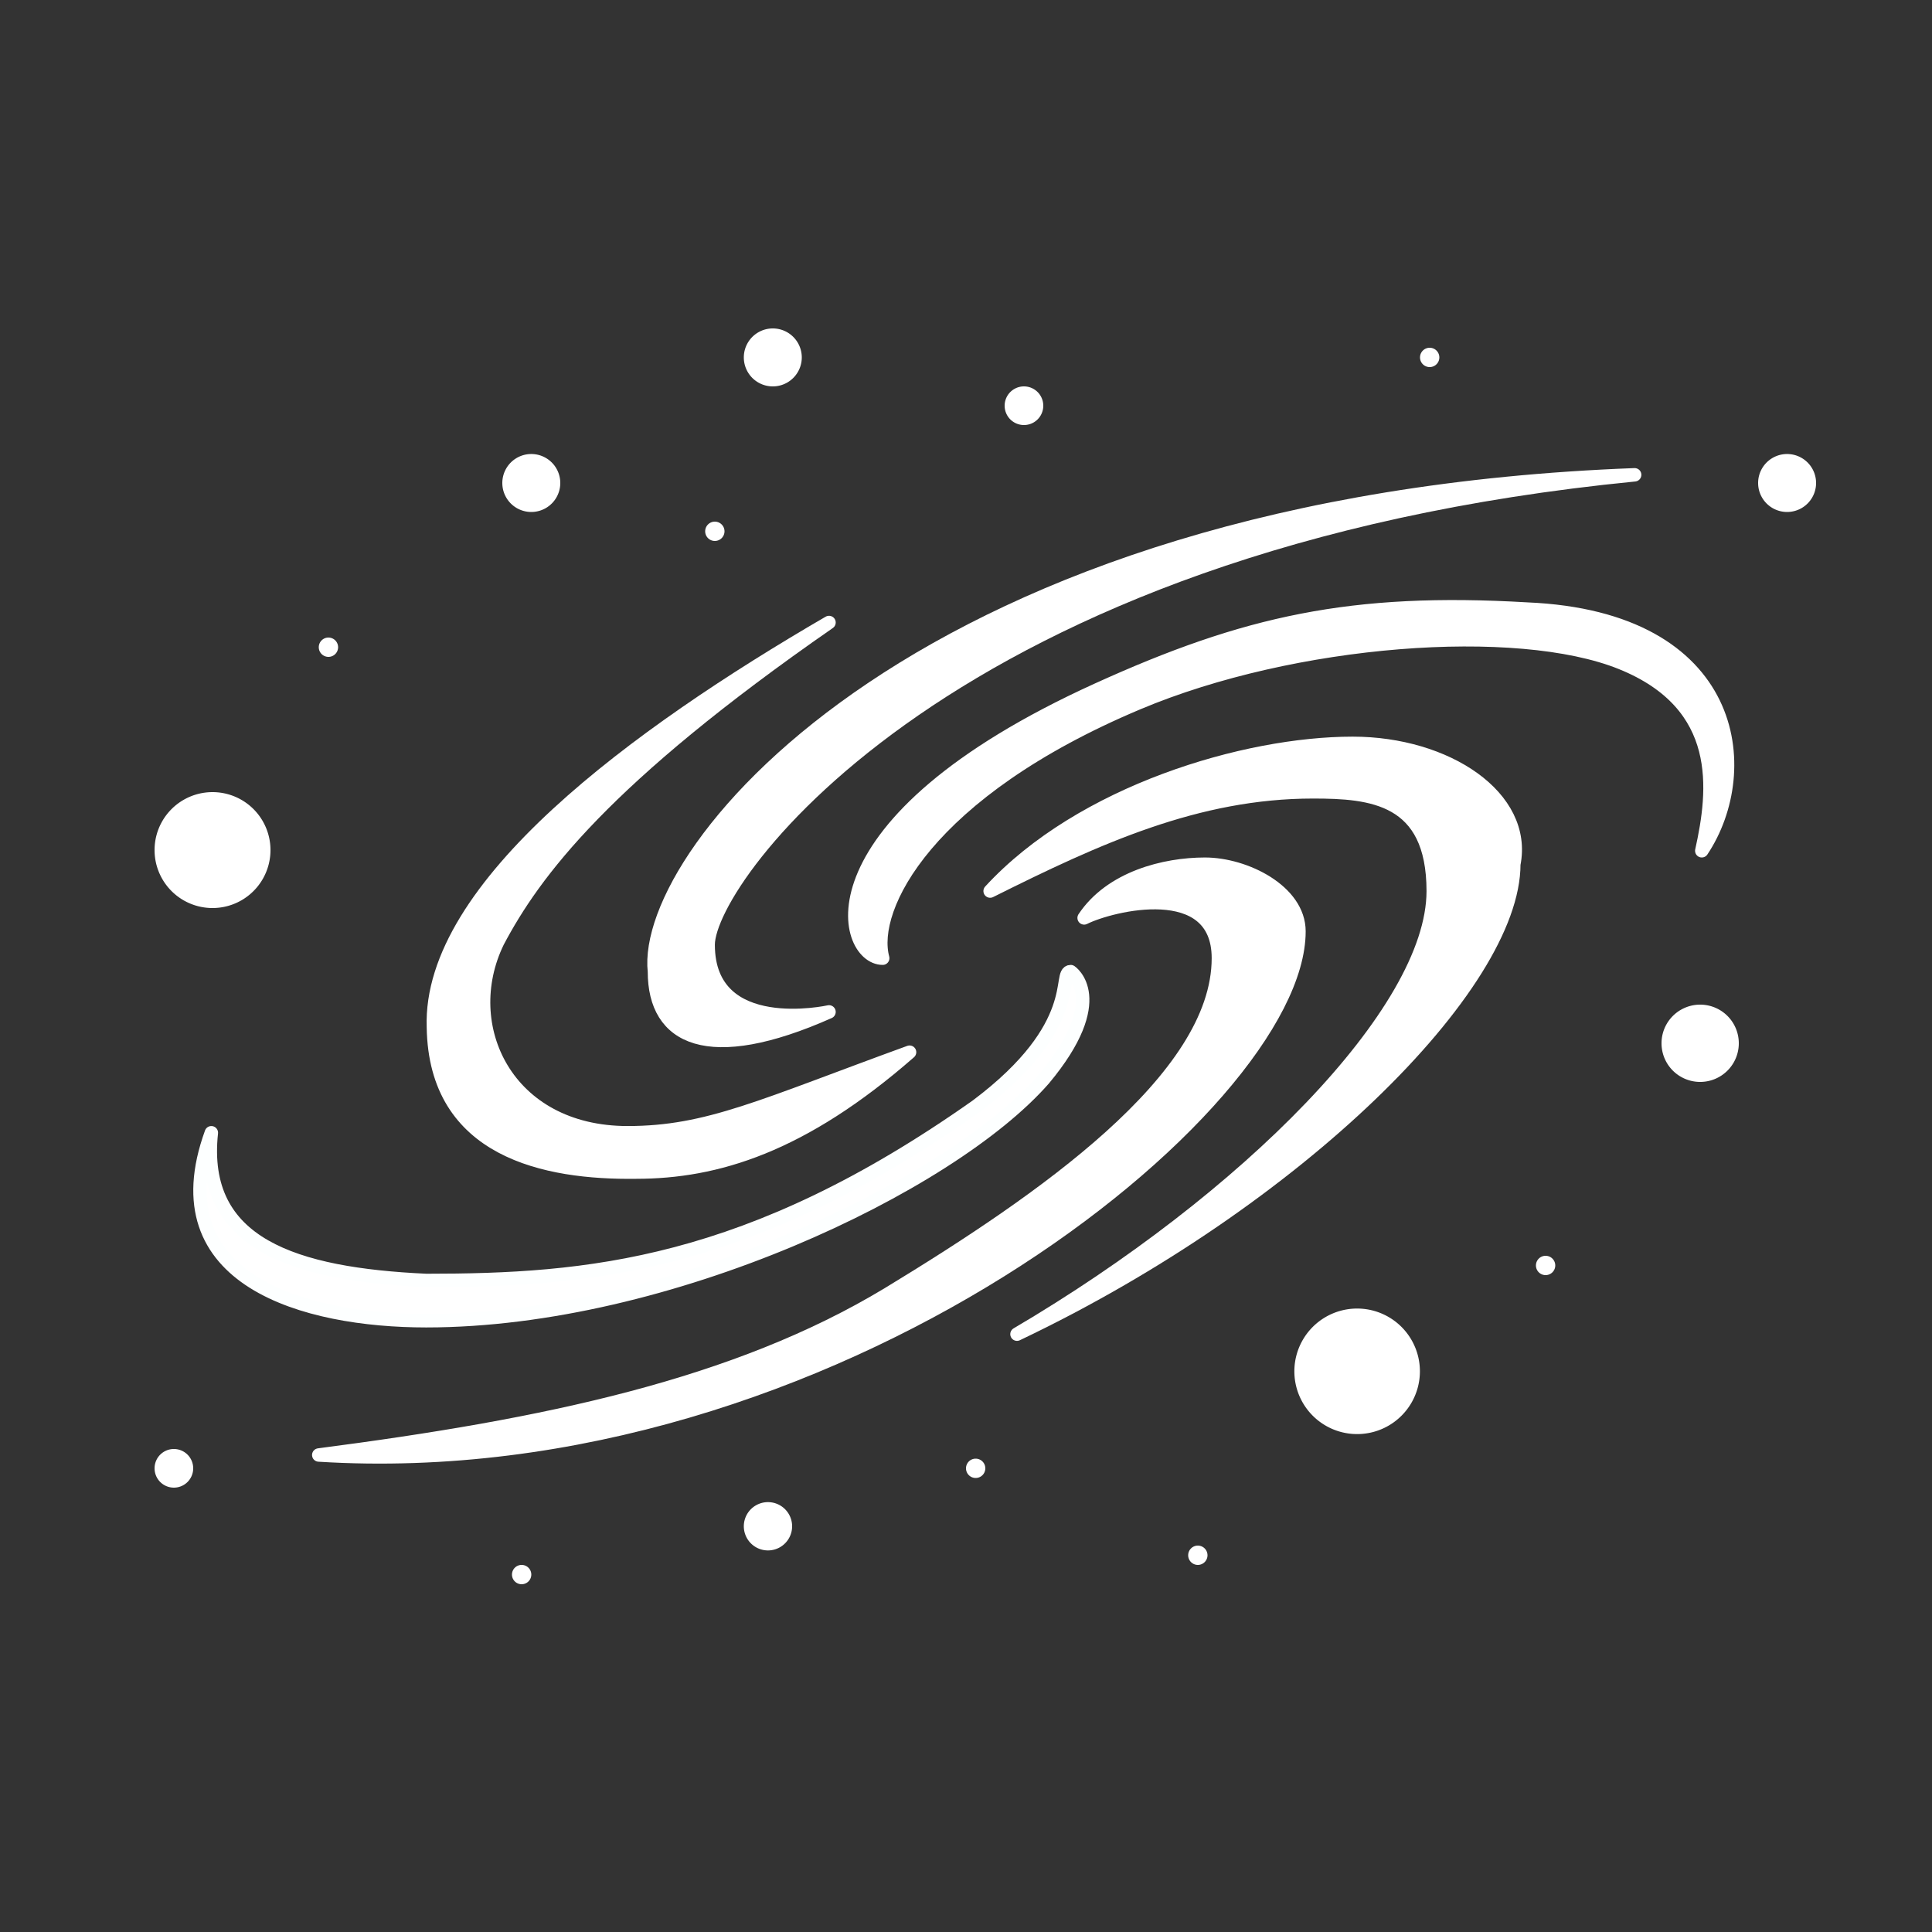 <?xml version="1.0" encoding="UTF-8" standalone="no"?>
<!-- Created with Inkscape (http://www.inkscape.org/) -->

<svg
   xmlns:dc="http://purl.org/dc/elements/1.1/"
   xmlns:cc="http://creativecommons.org/ns#"
   xmlns:rdf="http://www.w3.org/1999/02/22-rdf-syntax-ns#"
   xmlns:svg="http://www.w3.org/2000/svg"
   xmlns="http://www.w3.org/2000/svg"
   xmlns:sodipodi="http://sodipodi.sourceforge.net/DTD/sodipodi-0.dtd"
   xmlns:inkscape="http://www.inkscape.org/namespaces/inkscape"
   width="100"
   height="100"
   id="svg2"
   version="1.1"
   inkscape:version="0.48.5 r10040"
   sodipodi:docname="galaxy.svg">
  <rect width="100%" height="100%" fill="#333333" stroke="none"/>
  <defs
     id="defs4" />
  <sodipodi:namedview
     id="base"
     pagecolor="#000000"
     bordercolor="#666666"
     borderopacity="1.0"
     inkscape:pageopacity="0.50196078"
     inkscape:pageshadow="2"
     inkscape:zoom="8.0000002"
     inkscape:cx="48.518803"
     inkscape:cy="59.747913"
     inkscape:document-units="px"
     inkscape:current-layer="layer1"
     showgrid="false"
     inkscape:window-width="1920"
     inkscape:window-height="1018"
     inkscape:window-x="-8"
     inkscape:window-y="-8"
     inkscape:window-maximized="1">
    <inkscape:grid
       type="xygrid"
       id="grid3863"
       empspacing="5"
       visible="true"
       enabled="true"
       snapvisiblegridlinesonly="true" />
  </sodipodi:namedview>
  <g
     inkscape:label="Ebene 1"
     inkscape:groupmode="layer"
     id="layer1">
    <g
       id="g3979"
       transform="matrix(0.695,0,0,0.695,15.109,17.626)">
      <path
         sodipodi:nodetypes="ccccc"
         inkscape:connector-curvature="0"
         id="path3826"
         d="M 40,50 C 31,54 27,52 27,47 26,38 47,12 100,10 49,15 31,40 31,45 c 0,7 9,5 9,5 z"
         style="fill:#ffffff;fill-opacity:1;stroke:#ffffff;stroke-width:1px;stroke-linecap:round;stroke-linejoin:round;stroke-opacity:1" />
      <path
         sodipodi:nodetypes="ccscccc"
         inkscape:connector-curvature="0"
         id="path3836"
         d="m 44,46 c -1.019,-3.763 3.294,-12.39 19,-19 11.615,-4.893 28.25,-6.125 36,-3 7.75,3.125 7,9.5 6,14 4,-6 2.686,-17.331 -13,-18 C 78.928,19.231 71,21 60,26 38,36 41,46 44,46 z"
         style="fill:#ffffff;fill-opacity:1;stroke:#ffffff;stroke-width:1px;stroke-linecap:round;stroke-linejoin:round;stroke-opacity:1" />
      <path
         sodipodi:nodetypes="ccccccc"
         inkscape:connector-curvature="0"
         id="path3838"
         d="M 52,41 C 60,37 67.425,33.61 76.052,33.61 80.366,33.61 85,34 85,41 85,50 71,64 54,74 75,64 91,48 91,39 92,34 86,30 79,30 71,30 58.798,33.61 52,41 z"
         style="fill:#ffffff;fill-opacity:1;stroke:#ffffff;stroke-width:1px;stroke-linecap:round;stroke-linejoin:round;stroke-opacity:1" />
      <path
         sodipodi:nodetypes="ccccccc"
         inkscape:connector-curvature="0"
         id="path3840"
         d="m 59,43 c 2,-3 6,-4 9,-4 3,0 7,2 7,5 C 75,57 40.105,85.374 2,83 18.816,80.816 33.028,77.874 44.419,70.995 55.781,64.088 69,55 69,46 69,40 61,42 59,43 z"
         style="fill:#ffffff;fill-opacity:1;stroke:#ffffff;stroke-width:1px;stroke-linecap:round;stroke-linejoin:round;stroke-opacity:1" />
      <path
         sodipodi:nodetypes="ccccccc"
         inkscape:connector-curvature="0"
         id="path3842"
         d="m -6,59 c -0.895,8.316 6.199,10.547 16,11 12,0 24,-1 41,-13 8,-6 6,-10 7,-10 0,0 3,2 -2,8 C 49,63 28,73 10,73 1,73 -10,70 -6,59 z"
         style="fill:#ffffff;fill-opacity:1;stroke:#fdffff;stroke-width:1px;stroke-linecap:round;stroke-linejoin:round;stroke-opacity:1" />
      <path
         sodipodi:nodetypes="ccccccc"
         inkscape:connector-curvature="0"
         id="path3844"
         d="M 46,53 C 38,60 31.612,61.93 25.636,61.93 18.896,62.02 10.681,60.393 10.539,51.146 10.173,40.642 25.726,29.296 40,21 23.26,32.615 18.054,39.608 15.326,44.775 12.27,51.056 16,59 25,59 c 6,0 10,-2 21,-6 z"
         style="fill:#ffffff;fill-opacity:1;stroke:#ffffff;stroke-width:1px;stroke-linecap:round;stroke-linejoin:round;stroke-opacity:1" />
    </g>
    <path
       sodipodi:type="arc"
       style="fill:#ffffff;fill-opacity:1;stroke:none"
       id="path3848"
       sodipodi:cx="0"
       sodipodi:cy="12"
       sodipodi:rx="5"
       sodipodi:ry="5"
       d="M 5,12 A 5,5 0 1 1 -5,12 5,5 0 1 1 5,12 z"
       transform="matrix(0.6,0,0,0.6,11,36.8)" />
    <path
       sodipodi:type="arc"
       style="fill:#ffffff;fill-opacity:1;stroke:none"
       id="path3850"
       sodipodi:cx="10.5"
       sodipodi:cy="-1.5"
       sodipodi:rx="1.5"
       sodipodi:ry="1.5"
       d="m 12,-1.5 a 1.5,1.5 0 1 1 -3,0 1.5,1.5 0 1 1 3,0 z"
       transform="translate(29.5,20)" />
    <path
       sodipodi:type="arc"
       style="fill:#ffffff;fill-opacity:1;stroke:none"
       id="path3852"
       sodipodi:cx="58"
       sodipodi:cy="7"
       sodipodi:rx="1"
       sodipodi:ry="1"
       d="m 59,7 a 1,1 0 1 1 -2,0 1,1 0 1 1 2,0 z"
       transform="translate(-5,14)" />
    <path
       sodipodi:type="arc"
       style="fill:#ffffff;fill-opacity:1;stroke:none"
       id="path3858"
       sodipodi:cx="94.5"
       sodipodi:cy="55.5"
       sodipodi:rx="2.5"
       sodipodi:ry="2.5"
       d="m 97,55.5 a 2.5,2.5 0 1 1 -5,0 2.5,2.5 0 1 1 5,0 z"
       transform="matrix(0.8,0,0,0.8,12.4,9.6)" />
    <path
       sodipodi:type="arc"
       style="fill:#ffffff;fill-opacity:1;stroke:none"
       id="path3860"
       sodipodi:cx="63"
       sodipodi:cy="82"
       sodipodi:rx="1"
       sodipodi:ry="1"
       d="m 64,82 a 1,1 0 1 1 -2,0 1,1 0 1 1 2,0 z"
       transform="matrix(0.5,0,0,0.5,19,35)" />
    <path
       sodipodi:type="arc"
       style="fill:#ffffff;fill-opacity:1;stroke:none"
       id="path3862"
       sodipodi:cx="40.5"
       sodipodi:cy="95.5"
       sodipodi:rx="2.5"
       sodipodi:ry="2.5"
       d="m 43,95.5 a 2.5,2.5 0 1 1 -5,0 2.5,2.5 0 1 1 5,0 z"
       transform="matrix(0.5,0,0,0.5,19.5,31.25)" />
    <path
       sodipodi:type="arc"
       style="fill:#ffffff;fill-opacity:1;stroke:none"
       id="path3864"
       sodipodi:cx="23.5"
       sodipodi:cy="93.5"
       sodipodi:rx="4.5"
       sodipodi:ry="4.5"
       d="m 28,93.5 a 4.5,4.5 0 1 1 -9,0 4.5,4.5 0 1 1 9,0 z"
       transform="matrix(0.722,0,0,0.722,53.278,3.472)" />
    <path
       transform="translate(-49,69)"
       sodipodi:type="arc"
       style="fill:#ffffff;fill-opacity:1;stroke:none"
       id="path3852-5"
       sodipodi:cx="58"
       sodipodi:cy="7"
       sodipodi:rx="1"
       sodipodi:ry="1"
       d="m 59,7 a 1,1 0 1 1 -2,0 1,1 0 1 1 2,0 z" />
    <path
       transform="matrix(0.5,0,0,0.5,-8.5,26.5)"
       sodipodi:type="arc"
       style="fill:#ffffff;fill-opacity:1;stroke:none"
       id="path3856-2"
       sodipodi:cx="72"
       sodipodi:cy="-3"
       sodipodi:rx="3"
       sodipodi:ry="3"
       d="m 75,-3 a 3,3 0 1 1 -6,0 3,3 0 1 1 6,0 z" />
    <path
       transform="translate(27.5,47)"
       sodipodi:type="arc"
       style="fill:#ffffff;fill-opacity:1;stroke:none"
       id="path3854-3"
       sodipodi:cx="-0.5"
       sodipodi:cy="34.5"
       sodipodi:rx="0.5"
       sodipodi:ry="0.5"
       d="m 0,34.5 a 0.5,0.5 0 1 1 -1,0 0.5,0.5 0 1 1 1,0 z" />
    <path
       transform="translate(74.5,-16)"
       sodipodi:type="arc"
       style="fill:#ffffff;fill-opacity:1;stroke:none"
       id="path3854-3-1"
       sodipodi:cx="-0.5"
       sodipodi:cy="34.5"
       sodipodi:rx="0.5"
       sodipodi:ry="0.5"
       d="m 0,34.5 a 0.5,0.5 0 1 1 -1,0 0.5,0.5 0 1 1 1,0 z" />
    <path
       transform="translate(80.5,31)"
       sodipodi:type="arc"
       style="fill:#ffffff;fill-opacity:1;stroke:none;stroke-width:1;stroke-linecap:round;stroke-linejoin:round;stroke-miterlimit:4;stroke-opacity:1;stroke-dasharray:none"
       id="path3854-3-6"
       sodipodi:cx="-0.5"
       sodipodi:cy="34.5"
       sodipodi:rx="0.5"
       sodipodi:ry="0.5"
       d="m 0,34.5 a 0.5,0.5 0 1 1 -1,0 0.5,0.5 0 1 1 1,0 z" />
    <path
       transform="translate(62.5,46)"
       sodipodi:type="arc"
       style="fill:#ffffff;fill-opacity:1;stroke:none"
       id="path3854-3-8"
       sodipodi:cx="-0.5"
       sodipodi:cy="34.5"
       sodipodi:rx="0.5"
       sodipodi:ry="0.5"
       d="m 0,34.5 a 0.5,0.5 0 1 1 -1,0 0.5,0.5 0 1 1 1,0 z" />
    <path
       sodipodi:type="arc"
       style="fill:#ffffff;fill-opacity:1;stroke:none"
       id="path3868-8"
       sodipodi:cx="87.5"
       sodipodi:cy="82.5"
       sodipodi:rx="1.5"
       sodipodi:ry="1.5"
       d="m 89,82.5 a 1.5,1.5 0 1 1 -3,0 1.5,1.5 0 1 1 3,0 z"
       transform="translate(5,-57.5)" />
    <path
       sodipodi:type="arc"
       style="fill:#ffffff;fill-opacity:1;stroke:none"
       id="path3854-2"
       sodipodi:cx="-0.5"
       sodipodi:cy="34.5"
       sodipodi:rx="0.5"
       sodipodi:ry="0.5"
       d="m 0,34.5 a 0.5,0.5 0 1 1 -1,0 0.5,0.5 0 1 1 1,0 z"
       transform="translate(17.5,-1)" />
    <path
       sodipodi:type="arc"
       style="fill:#ffffff;fill-opacity:1;stroke:none"
       id="path3854-71"
       sodipodi:cx="-0.5"
       sodipodi:cy="34.5"
       sodipodi:rx="0.5"
       sodipodi:ry="0.5"
       d="m 0,34.5 a 0.5,0.5 0 1 1 -1,0 0.5,0.5 0 1 1 1,0 z"
       transform="translate(37.5,-7)" />
  </g>
</svg>
